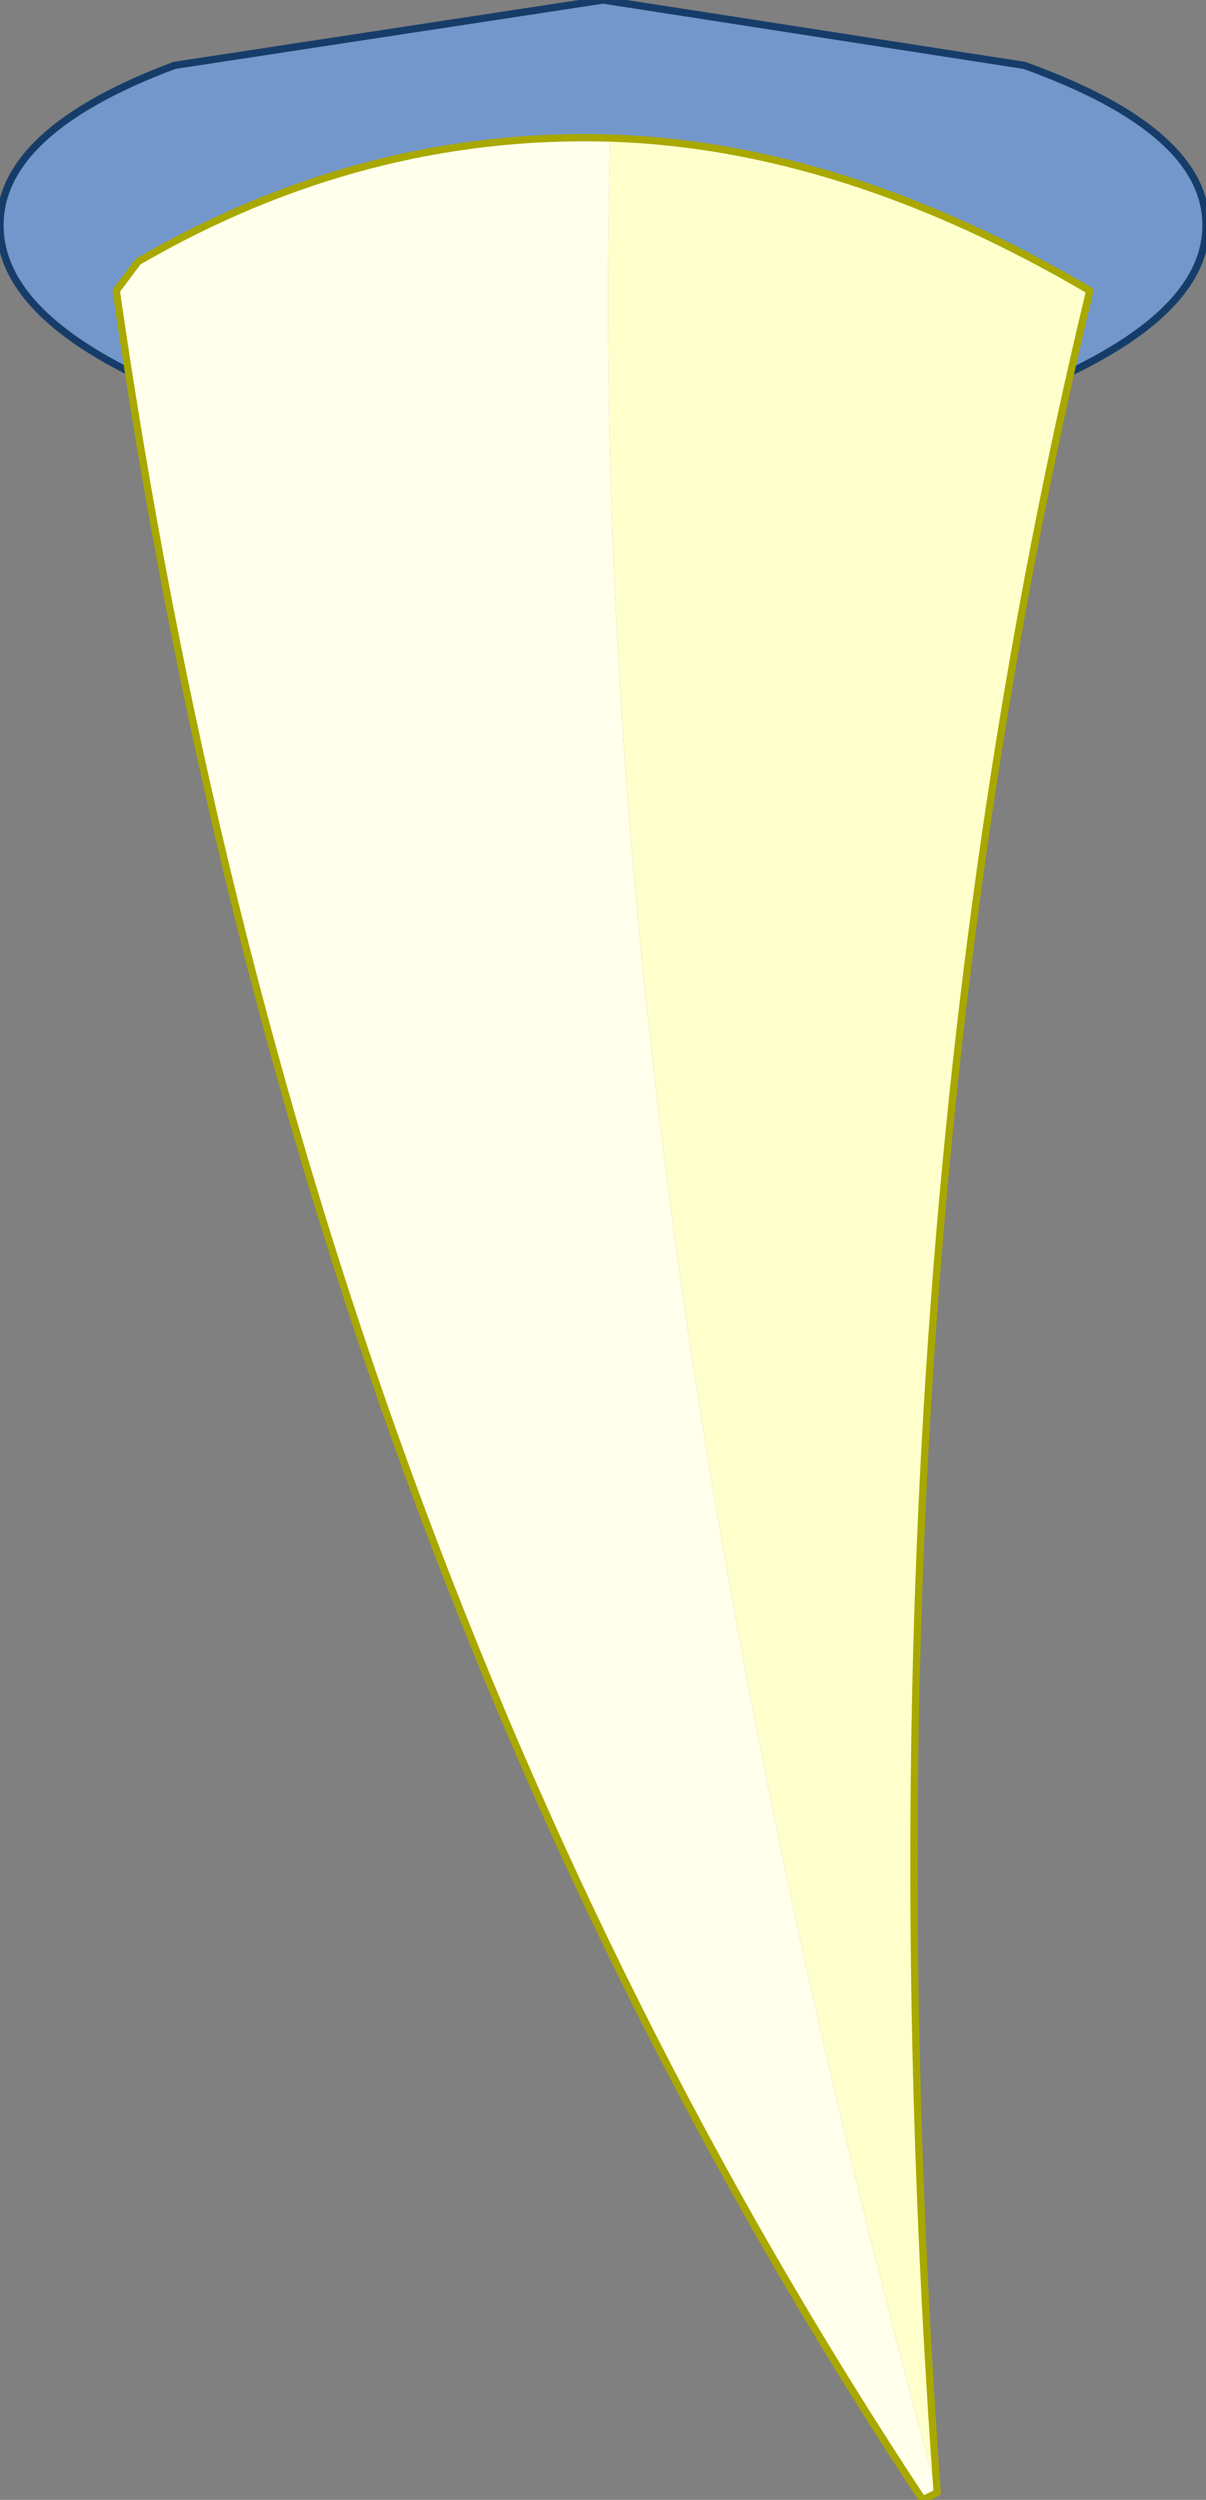 <?xml version="1.0" encoding="UTF-8" standalone="no"?>
<svg xmlns:xlink="http://www.w3.org/1999/xlink" height="17.2px" width="8.3px" xmlns="http://www.w3.org/2000/svg">
  <rect width="100%" height="100%" fill="#808080" stroke="none"/>
  <g transform="matrix(1.0, 0.0, 0.0, 1.0, 4.15, 1.1)">
    <path d="M2.9 -0.65 Q4.15 -0.2 4.15 0.45 4.15 1.1 2.9 1.6 L0.0 2.0 -2.95 1.6 Q-4.15 1.1 -4.15 0.45 -4.15 -0.2 -2.95 -0.65 L0.0 -1.1 2.9 -0.65" fill="#7397ca" fill-rule="evenodd" stroke="none"/>
    <path d="M2.9 -0.65 Q4.15 -0.2 4.15 0.45 4.15 1.1 2.9 1.6 L0.0 2.0 -2.95 1.6 Q-4.15 1.1 -4.15 0.45 -4.15 -0.2 -2.95 -0.65 L0.0 -1.1 2.9 -0.65 Z" fill="none" stroke="#163d69" stroke-linecap="round" stroke-linejoin="round" stroke-width="0.05"/>
    <path d="M2.3 16.05 Q-0.15 7.15 0.05 -0.15 1.65 -0.1 3.35 0.9 1.7 7.75 2.3 16.05" fill="#ffffcc" fill-rule="evenodd" stroke="none"/>
    <path d="M2.3 16.05 L2.2 16.1 Q-2.1 9.6 -3.35 0.9 L-3.2 0.7 Q-1.65 -0.2 0.05 -0.15 -0.15 7.15 2.3 16.05" fill="#ffffec" fill-rule="evenodd" stroke="none"/>
    <path d="M0.05 -0.15 Q-1.65 -0.2 -3.2 0.7 L-3.35 0.9 Q-2.1 9.6 2.2 16.1 L2.3 16.05 Q1.7 7.75 3.35 0.9 1.65 -0.1 0.05 -0.15 Z" fill="none" stroke="#a9a801" stroke-linecap="round" stroke-linejoin="round" stroke-width="0.05"/>
  </g>
</svg>
